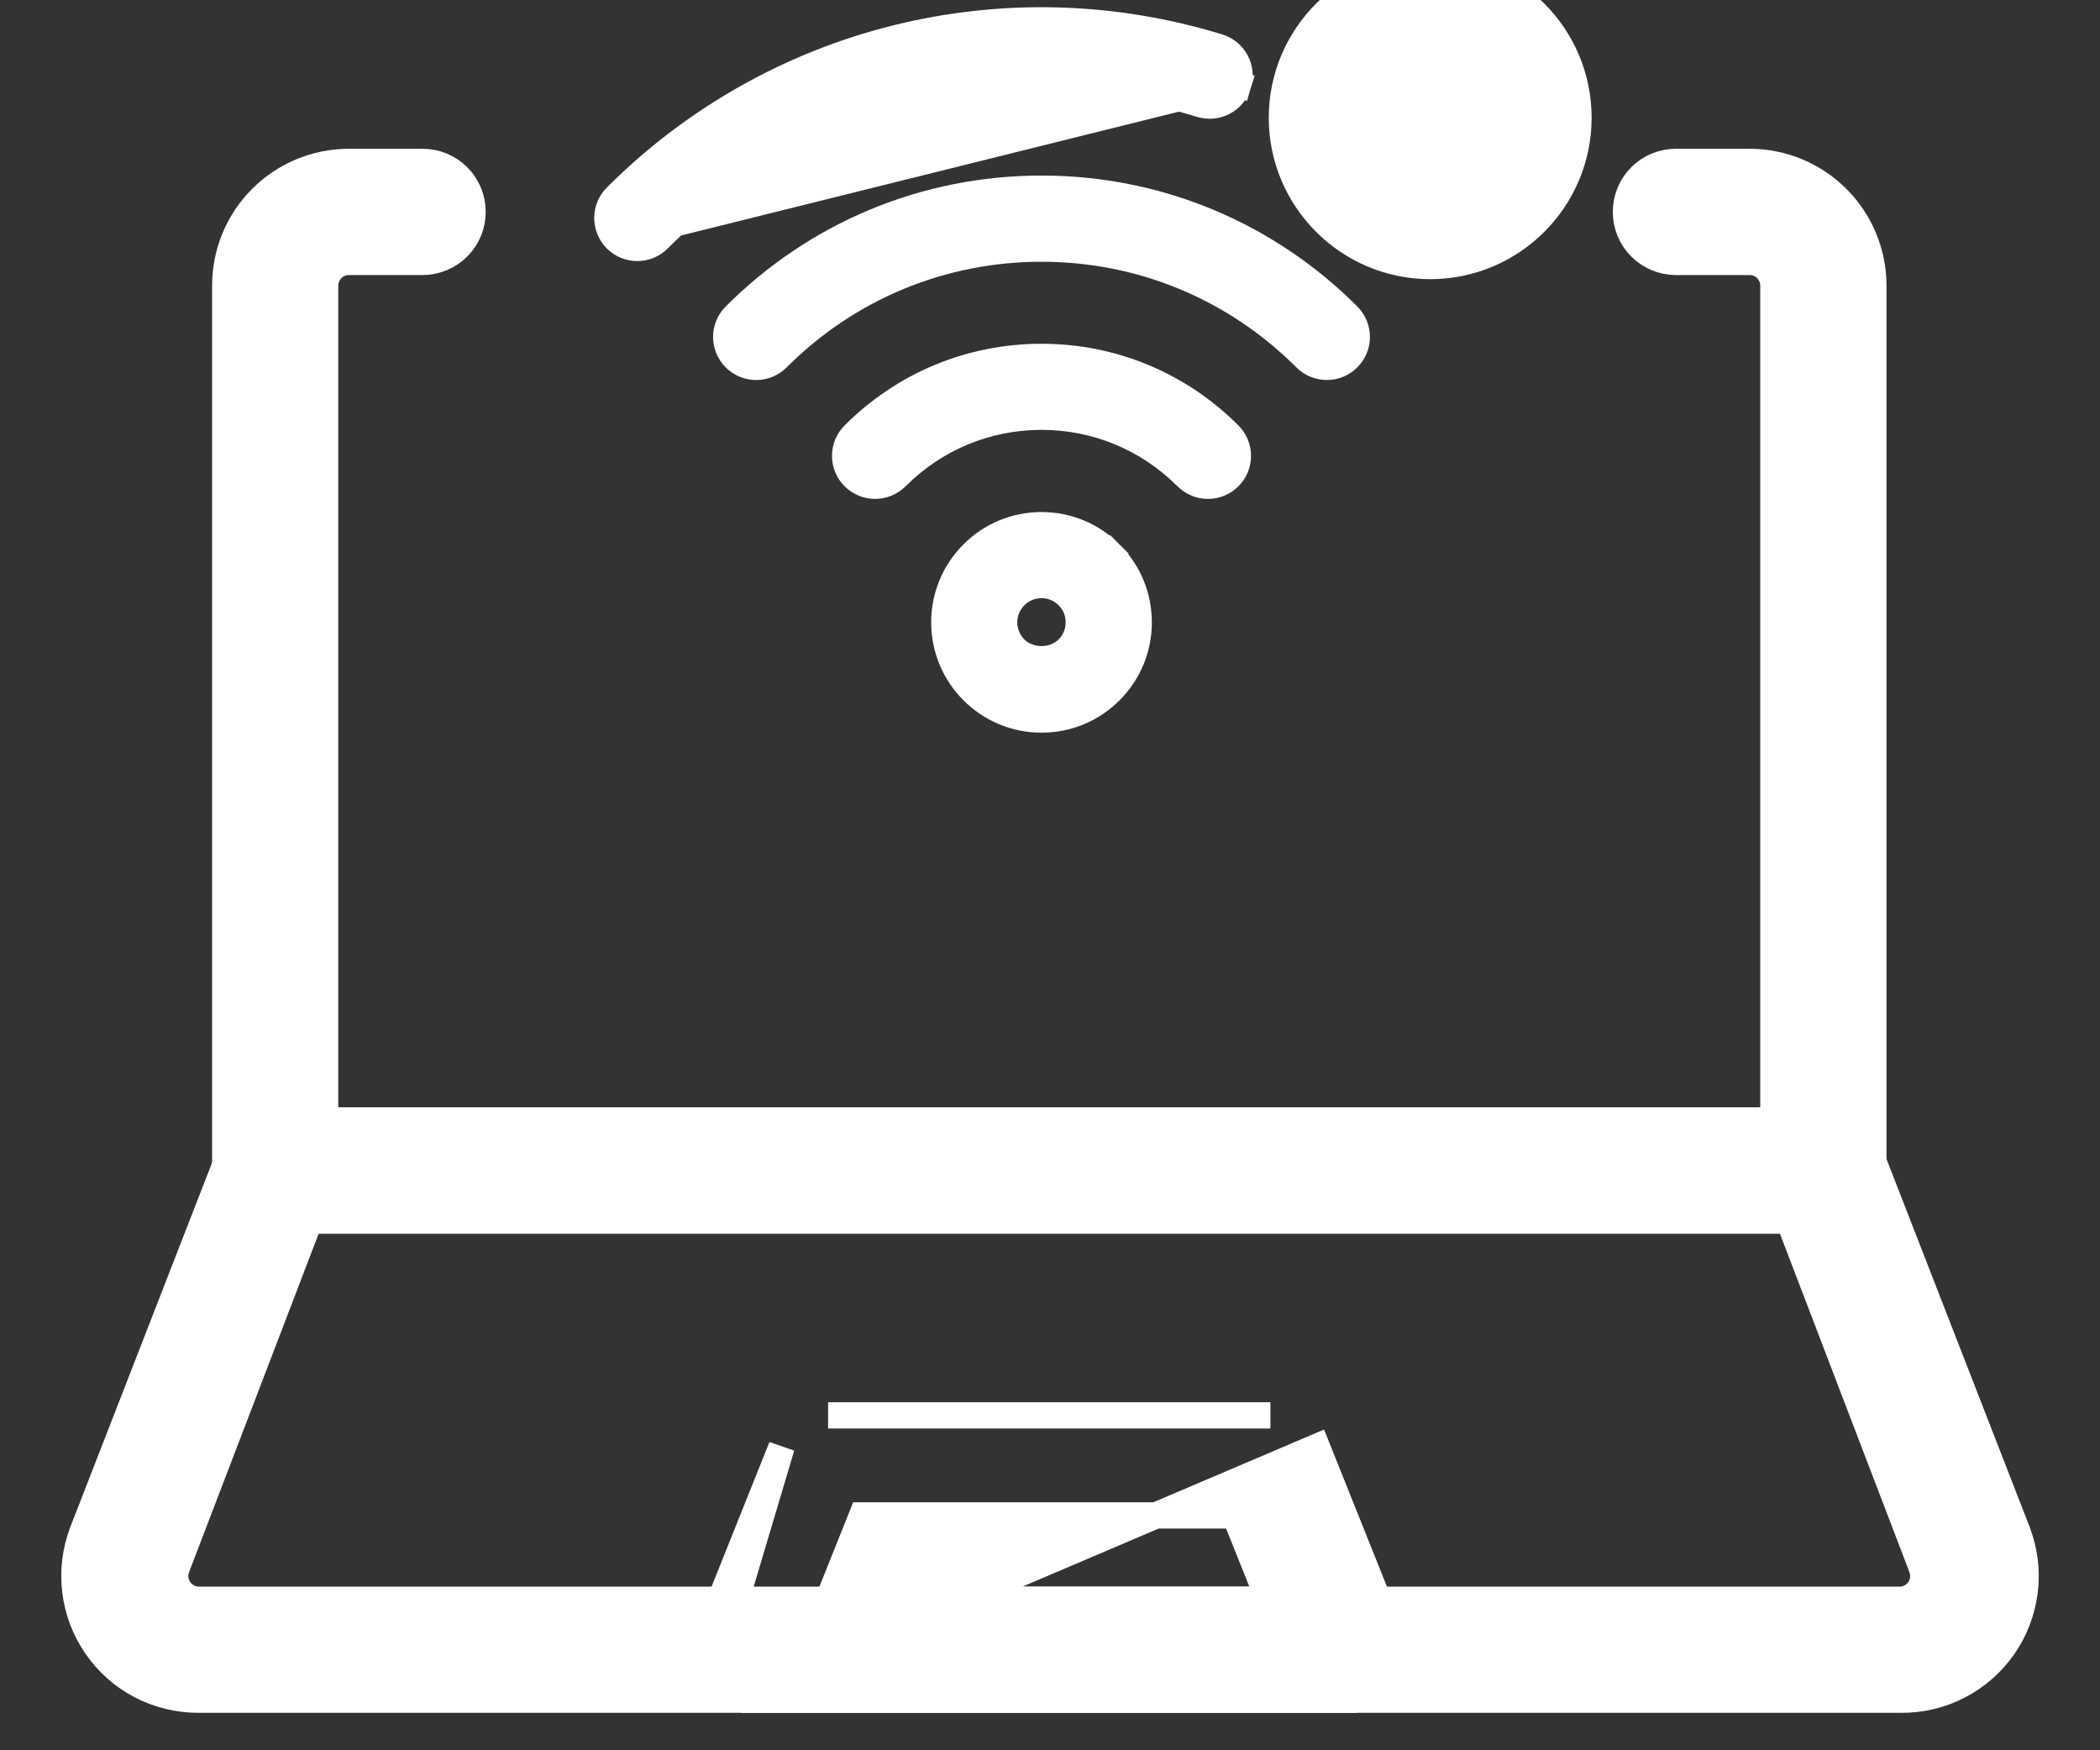<svg width="24" height="20" viewBox="0 0 24 20" fill="none" xmlns="http://www.w3.org/2000/svg">
<rect x="0" y="0" width="24" height="20" fill="#333333" stroke="none"/>
<path d="M11.903 6.001C11.607 6.001 11.327 6.116 11.118 6.326C10.908 6.535 10.792 6.815 10.792 7.111C10.792 7.408 10.908 7.687 11.118 7.897C11.327 8.106 11.607 8.222 11.903 8.222C12.2 8.222 12.479 8.106 12.688 7.897C12.898 7.687 13.014 7.408 13.014 7.111C13.014 6.815 12.898 6.535 12.688 6.326L12.582 6.432L12.688 6.326C12.479 6.116 12.199 6.001 11.903 6.001ZM12.204 7.413C12.045 7.572 11.761 7.572 11.601 7.413C11.521 7.332 11.476 7.225 11.476 7.111C11.476 6.997 11.521 6.89 11.601 6.81C11.682 6.729 11.789 6.685 11.903 6.685C12.017 6.685 12.124 6.729 12.204 6.81C12.285 6.89 12.329 6.997 12.329 7.111C12.329 7.225 12.285 7.332 12.204 7.413Z" fill="white" stroke="white" stroke-width="0.3"/>
<path d="M9.759 4.967L9.759 4.967C9.625 5.101 9.625 5.317 9.759 5.451C9.893 5.584 10.109 5.584 10.243 5.451C10.687 5.007 11.276 4.762 11.903 4.762C12.53 4.762 13.119 5.007 13.563 5.451C13.63 5.517 13.718 5.551 13.805 5.551C13.893 5.551 13.981 5.517 14.047 5.451C14.181 5.317 14.181 5.101 14.047 4.967L14.047 4.967C13.474 4.394 12.712 4.078 11.903 4.078C11.094 4.078 10.332 4.394 9.759 4.967Z" fill="white" stroke="white" stroke-width="0.3"/>
<path d="M11.903 2.156C10.581 2.156 9.336 2.672 8.4 3.608L8.4 3.608C8.266 3.742 8.266 3.958 8.4 4.092C8.534 4.226 8.75 4.226 8.884 4.092C9.691 3.285 10.763 2.841 11.903 2.841C13.043 2.841 14.114 3.285 14.922 4.092C14.989 4.159 15.076 4.192 15.164 4.192C15.251 4.192 15.339 4.159 15.406 4.092C15.54 3.958 15.54 3.742 15.406 3.608C14.47 2.672 13.225 2.156 11.903 2.156Z" fill="white" stroke="white" stroke-width="0.3"/>
<path d="M7.525 2.733C9.151 1.107 11.527 0.516 13.724 1.192L13.725 1.192C13.907 1.247 14.097 1.145 14.152 0.965L14.009 0.921M7.525 2.733L7.419 2.627M7.525 2.733L7.419 2.627M7.525 2.733C7.459 2.8 7.371 2.833 7.283 2.833C7.196 2.833 7.108 2.8 7.041 2.733C6.908 2.599 6.908 2.383 7.041 2.249C8.847 0.444 11.485 -0.212 13.925 0.537L13.926 0.537C14.106 0.593 14.207 0.784 14.152 0.965L14.009 0.921M7.419 2.627C7.382 2.665 7.333 2.683 7.283 2.683C7.234 2.683 7.185 2.665 7.147 2.627C7.072 2.552 7.072 2.431 7.147 2.355C8.914 0.589 11.494 -0.052 13.881 0.681C13.983 0.712 14.04 0.819 14.009 0.921M7.419 2.627L13.768 1.048C13.872 1.079 13.978 1.022 14.009 0.921" fill="white" stroke="white" stroke-width="0.3"/>
<path d="M16.345 0C15.604 0 15 0.603 15 1.345C15 2.087 15.604 2.69 16.345 2.69C17.087 2.69 17.69 2.087 17.69 1.345C17.69 0.603 17.087 0 16.345 0ZM16.345 2.306C15.815 2.306 15.384 1.875 15.384 1.345C15.384 0.815 15.815 0.384 16.345 0.384C16.875 0.384 17.306 0.815 17.306 1.345C17.306 1.875 16.875 2.306 16.345 2.306Z" fill="white"/>
<path d="M16.345 0C15.604 0 15 0.603 15 1.345C15 2.087 15.604 2.69 16.345 2.69C17.087 2.69 17.69 2.087 17.69 1.345C17.69 0.603 17.087 0 16.345 0ZM16.345 2.306C15.815 2.306 15.384 1.875 15.384 1.345C15.384 0.815 15.815 0.384 16.345 0.384C16.875 0.384 17.306 0.815 17.306 1.345C17.306 1.875 16.875 2.306 16.345 2.306Z" stroke="white"/>
<path d="M16.865 0.825C16.79 0.75 16.669 0.75 16.593 0.825L16.345 1.073L16.097 0.825C16.021 0.75 15.9 0.75 15.825 0.825C15.75 0.9 15.75 1.021 15.825 1.097L16.073 1.345L15.825 1.594C15.75 1.669 15.75 1.79 15.825 1.865C15.862 1.903 15.912 1.922 15.961 1.922C16.01 1.922 16.059 1.903 16.097 1.865L16.345 1.617L16.593 1.865C16.631 1.903 16.68 1.922 16.729 1.922C16.779 1.922 16.828 1.903 16.865 1.865C16.94 1.79 16.94 1.669 16.865 1.594L16.617 1.345L16.865 1.097C16.94 1.021 16.94 0.9 16.865 0.825Z" fill="white"/>
<path d="M16.865 0.825C16.79 0.75 16.669 0.75 16.593 0.825L16.345 1.073L16.097 0.825C16.021 0.75 15.9 0.75 15.825 0.825C15.75 0.9 15.75 1.021 15.825 1.097L16.073 1.345L15.825 1.594C15.75 1.669 15.75 1.79 15.825 1.865C15.862 1.903 15.912 1.922 15.961 1.922C16.01 1.922 16.059 1.903 16.097 1.865L16.345 1.617L16.593 1.865C16.631 1.903 16.68 1.922 16.729 1.922C16.779 1.922 16.828 1.903 16.865 1.865C16.94 1.79 16.94 1.669 16.865 1.594L16.617 1.345L16.865 1.097C16.94 1.021 16.94 0.9 16.865 0.825Z" stroke="white"/>
<path d="M3.145 13.946H20.838C20.99 13.946 21.135 13.886 21.242 13.778C21.349 13.671 21.41 13.526 21.41 13.374V3.264C21.41 2.889 21.261 2.529 20.995 2.264C20.73 1.999 20.371 1.85 19.996 1.85H19.153C19.002 1.85 18.856 1.91 18.749 2.017C18.642 2.124 18.582 2.27 18.582 2.421C18.582 2.573 18.642 2.718 18.749 2.825C18.856 2.932 19.002 2.993 19.153 2.993H19.996C20.068 2.993 20.137 3.021 20.188 3.072C20.238 3.123 20.267 3.192 20.267 3.264V12.803H3.716V3.264C3.716 3.192 3.745 3.123 3.796 3.072C3.846 3.021 3.915 2.993 3.987 2.993H4.83C4.981 2.993 5.127 2.932 5.234 2.825C5.341 2.718 5.401 2.573 5.401 2.421C5.401 2.27 5.341 2.124 5.234 2.017C5.127 1.91 4.981 1.85 4.83 1.85H3.987C3.612 1.85 3.253 1.999 2.988 2.264C2.722 2.529 2.574 2.889 2.574 3.264V13.374C2.574 13.526 2.634 13.671 2.741 13.778C2.848 13.886 2.993 13.946 3.145 13.946Z" fill="white" stroke="white" stroke-width="0.3"/>
<path d="M0.945 17.499L0.945 17.5C0.862 17.714 0.833 17.945 0.86 18.173C0.886 18.401 0.968 18.619 1.098 18.808C1.228 18.998 1.402 19.153 1.605 19.26C1.809 19.366 2.035 19.422 2.264 19.422C2.264 19.422 2.264 19.422 2.264 19.422H21.718C21.949 19.425 22.177 19.372 22.382 19.266C22.588 19.161 22.765 19.006 22.897 18.816C23.029 18.627 23.112 18.407 23.14 18.178C23.168 17.948 23.138 17.715 23.055 17.5L23.055 17.499L21.37 13.169C21.329 13.061 21.256 12.969 21.161 12.904C21.066 12.839 20.954 12.803 20.839 12.803H20.838H3.145V12.803L3.138 12.803C3.027 12.808 2.92 12.845 2.829 12.91C2.739 12.975 2.67 13.065 2.63 13.169C2.63 13.169 2.63 13.169 2.63 13.169L0.945 17.499ZM2.021 17.911L2.021 17.91L3.539 13.946H20.445L21.962 17.91L21.962 17.911C21.978 17.951 21.984 17.995 21.979 18.038C21.974 18.082 21.959 18.123 21.935 18.159C21.91 18.196 21.878 18.225 21.84 18.246C21.802 18.267 21.76 18.279 21.717 18.28H2.266C2.223 18.279 2.181 18.267 2.143 18.246C2.105 18.225 2.073 18.196 2.048 18.159C2.024 18.123 2.009 18.082 2.004 18.038C2 17.995 2.005 17.951 2.021 17.911Z" fill="white" stroke="white" stroke-width="0.3"/>
<path d="M8.147 19.171L8.147 19.171L8.933 16.533L8.933 16.533C8.933 16.533 8.933 16.533 8.933 16.533L8.09 18.639L8.09 18.64C8.056 18.726 8.043 18.82 8.053 18.912C8.063 19.005 8.095 19.094 8.147 19.171ZM14.519 16.173L9.464 16.173H14.519L14.519 16.173ZM15.893 18.639L15.05 16.533L8.621 19.272V19.422H8.621C8.621 19.422 8.622 19.422 8.622 19.422H15.361L15.362 19.272V19.422H15.362C15.455 19.422 15.547 19.399 15.63 19.356C15.713 19.312 15.783 19.248 15.836 19.171L15.836 19.171C15.888 19.094 15.92 19.005 15.93 18.912C15.94 18.82 15.927 18.726 15.893 18.64L15.893 18.639ZM14.5 18.28H9.466L9.852 17.316H14.114L14.5 18.28Z" fill="white" stroke="white" stroke-width="0.3"/>
</svg>
